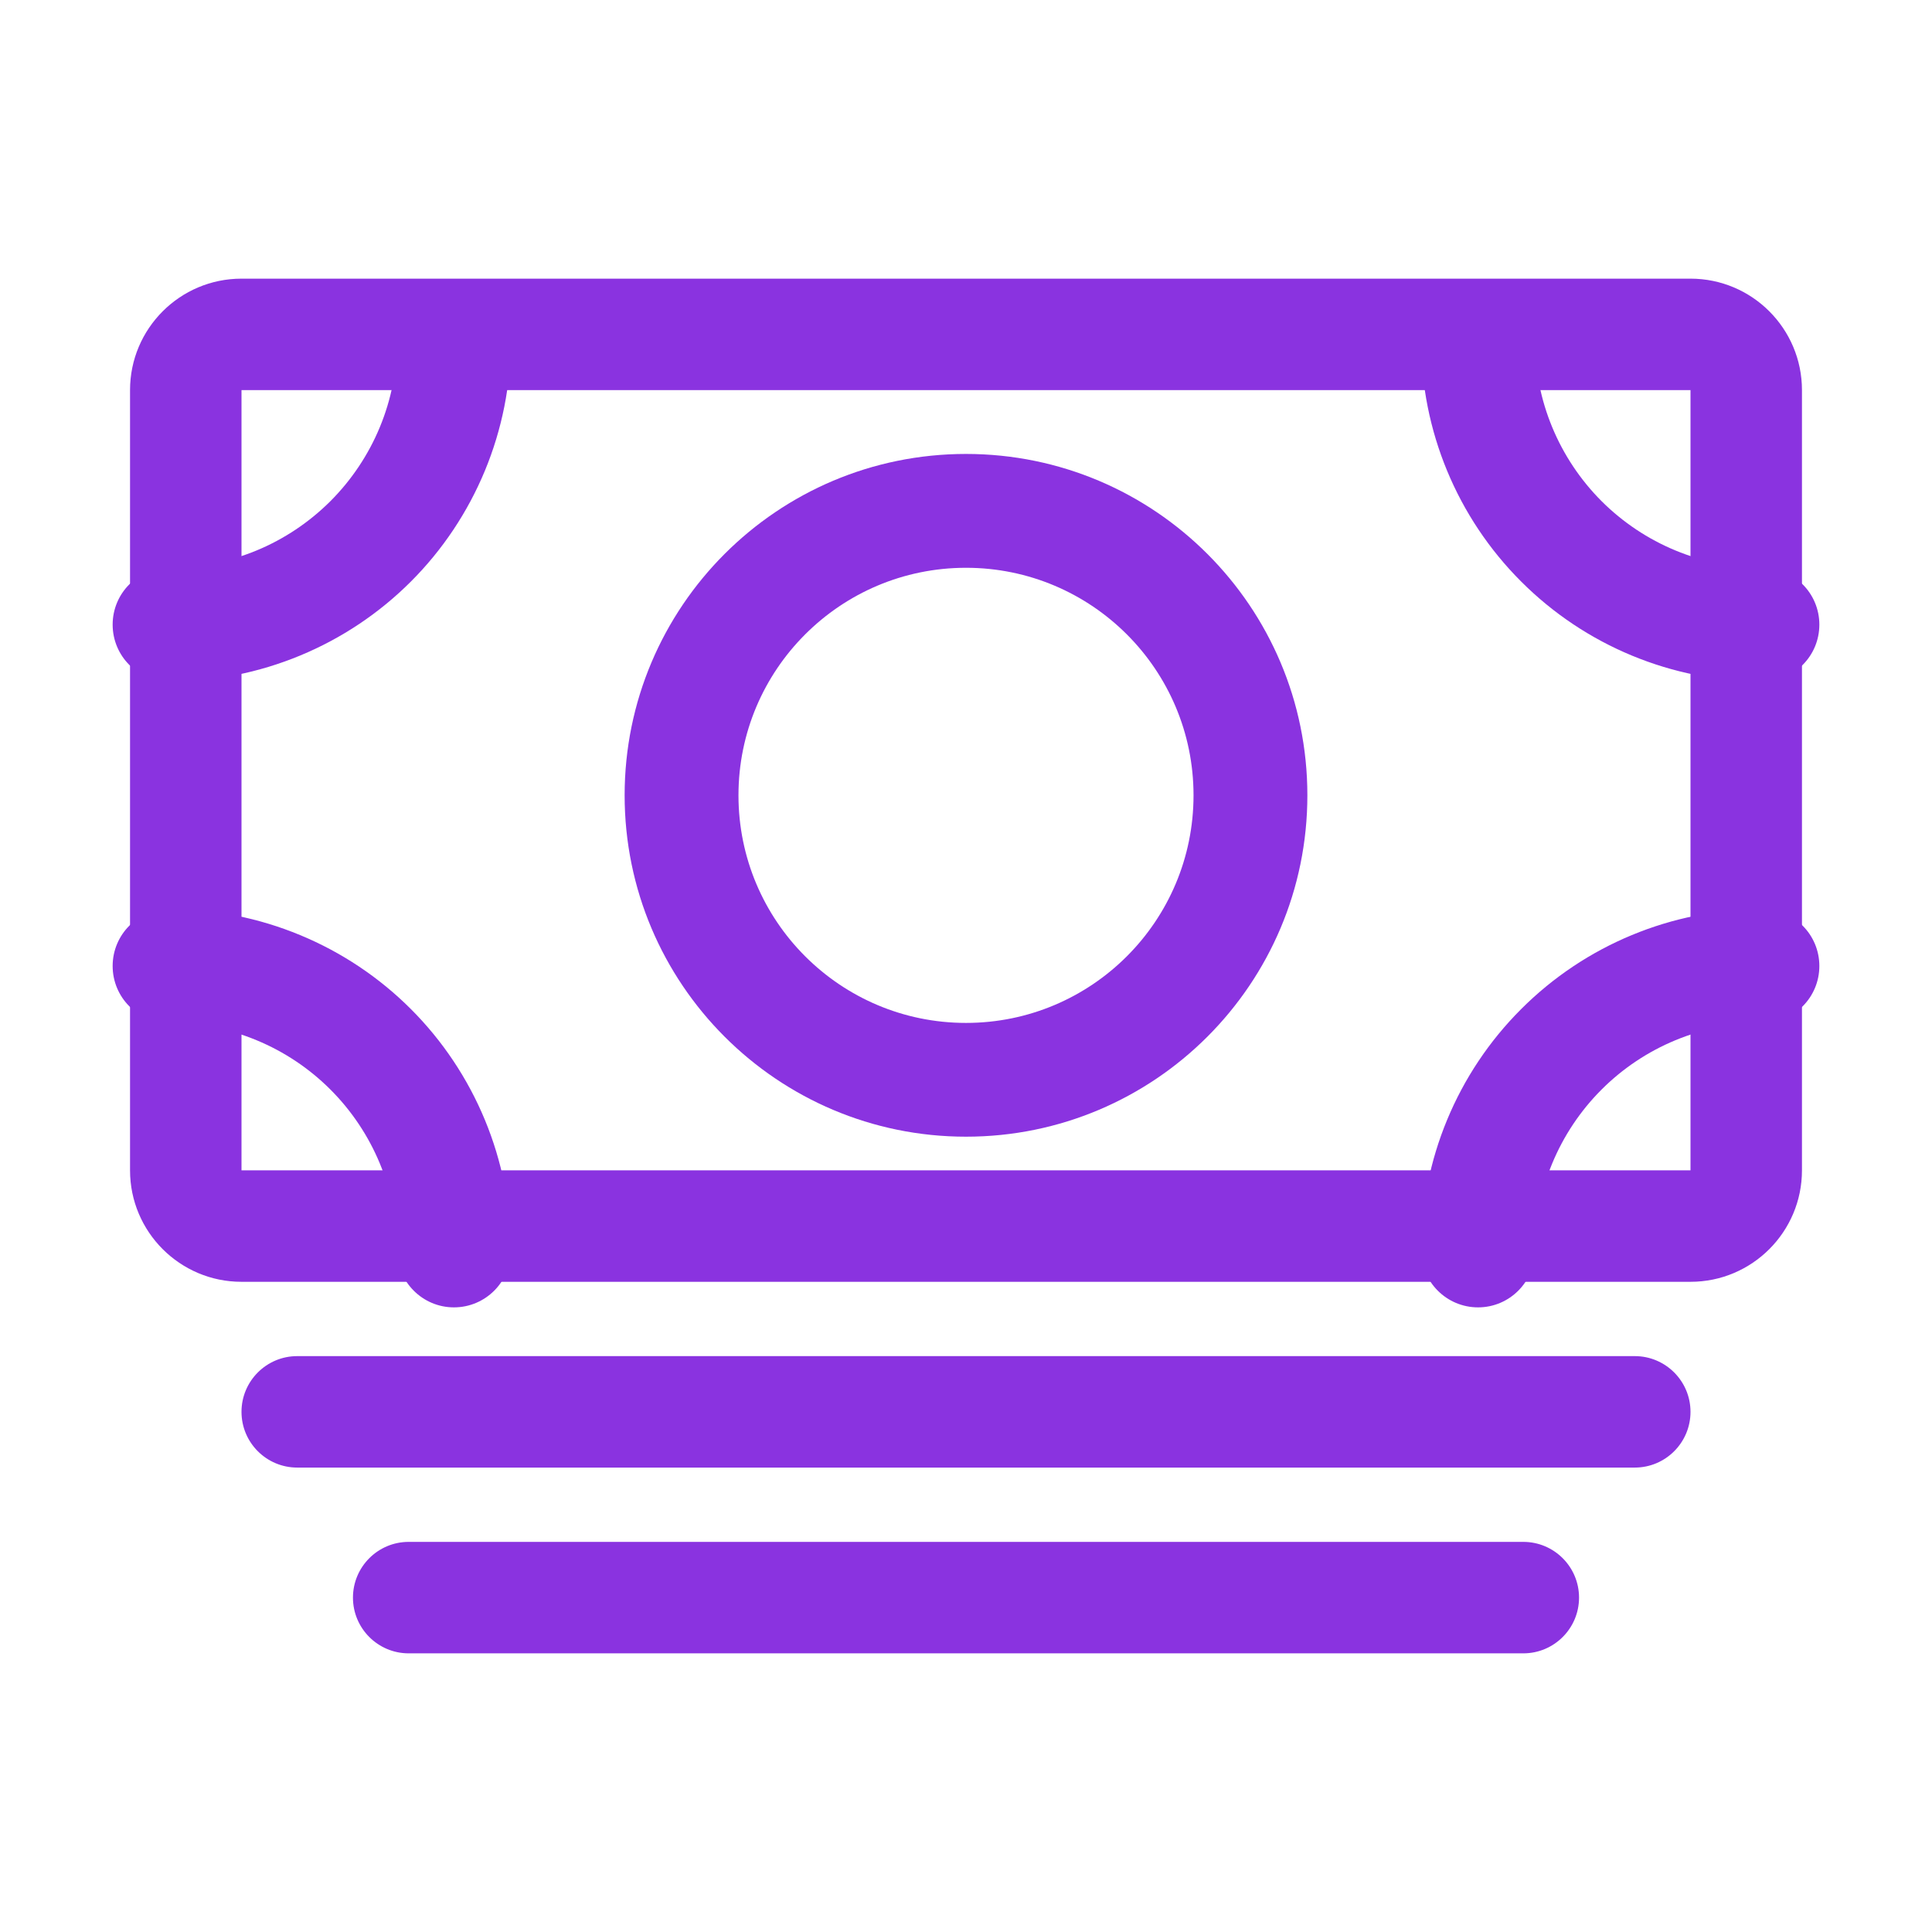 <svg width="26" height="26" viewBox="0 0 26 26" fill="none" xmlns="http://www.w3.org/2000/svg">
<g id="icon / ionicons / outline / cash-outline">
<path id="Vector (Stroke)" fill-rule="evenodd" clip-rule="evenodd" d="M24.25 15.75C24.25 16.578 23.578 17.25 22.75 17.25L3.25 17.25C2.422 17.25 1.75 16.578 1.75 15.75V5.25C1.75 4.422 2.422 3.75 3.25 3.75L22.75 3.75C23.578 3.75 24.25 4.422 24.25 5.25V15.75ZM3.25 15.75L22.75 15.75V5.25L3.25 5.25V15.75Z" fill="#8A33E0"/>
<path id="Vector (Stroke)_2" fill-rule="evenodd" clip-rule="evenodd" d="M3.25 19C3.25 18.586 3.586 18.25 4 18.25H22C22.414 18.25 22.75 18.586 22.75 19C22.75 19.414 22.414 19.75 22 19.75H4C3.586 19.75 3.25 19.414 3.25 19Z" fill="#8A33E0"/>
<path id="Vector (Stroke)_3" fill-rule="evenodd" clip-rule="evenodd" d="M4.75 21.5C4.75 21.086 5.086 20.75 5.5 20.75H20.5C20.914 20.75 21.25 21.086 21.25 21.5C21.25 21.914 20.914 22.25 20.5 22.25H5.5C5.086 22.25 4.75 21.914 4.75 21.5Z" fill="#8A33E0"/>
<path id="Vector (Stroke)_4" fill-rule="evenodd" clip-rule="evenodd" d="M13 7.641C11.309 7.641 9.938 9.012 9.938 10.703C9.938 12.395 11.309 13.766 13 13.766C14.691 13.766 16.062 12.395 16.062 10.703C16.062 9.012 14.691 7.641 13 7.641ZM8.406 10.703C8.406 8.166 10.463 6.109 13 6.109C15.537 6.109 17.594 8.166 17.594 10.703C17.594 13.24 15.537 15.297 13 15.297C10.463 15.297 8.406 13.24 8.406 10.703Z" fill="#8A33E0"/>
<path id="Vector (Stroke)_5" fill-rule="evenodd" clip-rule="evenodd" d="M19.891 3.812C20.314 3.812 20.656 4.155 20.656 4.578C20.656 5.39 20.979 6.169 21.553 6.744C22.128 7.318 22.907 7.641 23.719 7.641C24.142 7.641 24.484 7.983 24.484 8.406C24.484 8.829 24.142 9.172 23.719 9.172C22.5 9.172 21.332 8.688 20.471 7.826C19.609 6.965 19.125 5.796 19.125 4.578C19.125 4.155 19.468 3.812 19.891 3.812Z" fill="#8A33E0"/>
<path id="Vector (Stroke)_6" fill-rule="evenodd" clip-rule="evenodd" d="M6.109 3.812C6.532 3.812 6.875 4.155 6.875 4.578C6.875 5.181 6.756 5.779 6.525 6.336C6.294 6.893 5.956 7.4 5.53 7.826C5.103 8.253 4.597 8.591 4.039 8.822C3.482 9.053 2.885 9.172 2.281 9.172C1.858 9.172 1.516 8.829 1.516 8.406C1.516 7.983 1.858 7.641 2.281 7.641C2.683 7.641 3.082 7.561 3.453 7.408C3.825 7.254 4.162 7.028 4.447 6.744C4.731 6.459 4.957 6.122 5.111 5.75C5.265 5.379 5.344 4.98 5.344 4.578C5.344 4.155 5.687 3.812 6.109 3.812Z" fill="#8A33E0"/>
<path id="Vector (Stroke)_7" fill-rule="evenodd" clip-rule="evenodd" d="M20.471 13.58C21.332 12.718 22.5 12.234 23.719 12.234C24.142 12.234 24.484 12.577 24.484 13C24.484 13.423 24.142 13.766 23.719 13.766C22.907 13.766 22.128 14.088 21.553 14.663C20.979 15.237 20.656 16.016 20.656 16.828C20.656 17.251 20.314 17.594 19.891 17.594C19.468 17.594 19.125 17.251 19.125 16.828C19.125 15.61 19.609 14.441 20.471 13.58Z" fill="#8A33E0"/>
<path id="Vector (Stroke)_8" fill-rule="evenodd" clip-rule="evenodd" d="M1.516 13C1.516 12.577 1.858 12.234 2.281 12.234C2.885 12.234 3.482 12.353 4.039 12.584C4.597 12.815 5.103 13.153 5.53 13.58C5.956 14.006 6.294 14.513 6.525 15.07C6.756 15.627 6.875 16.225 6.875 16.828C6.875 17.251 6.532 17.594 6.109 17.594C5.687 17.594 5.344 17.251 5.344 16.828C5.344 16.426 5.265 16.028 5.111 15.656C4.957 15.285 4.731 14.947 4.447 14.663C4.162 14.378 3.825 14.153 3.453 13.999C3.082 13.845 2.683 13.766 2.281 13.766C1.858 13.766 1.516 13.423 1.516 13Z" fill="#8A33E0"/>
</g>
</svg>
